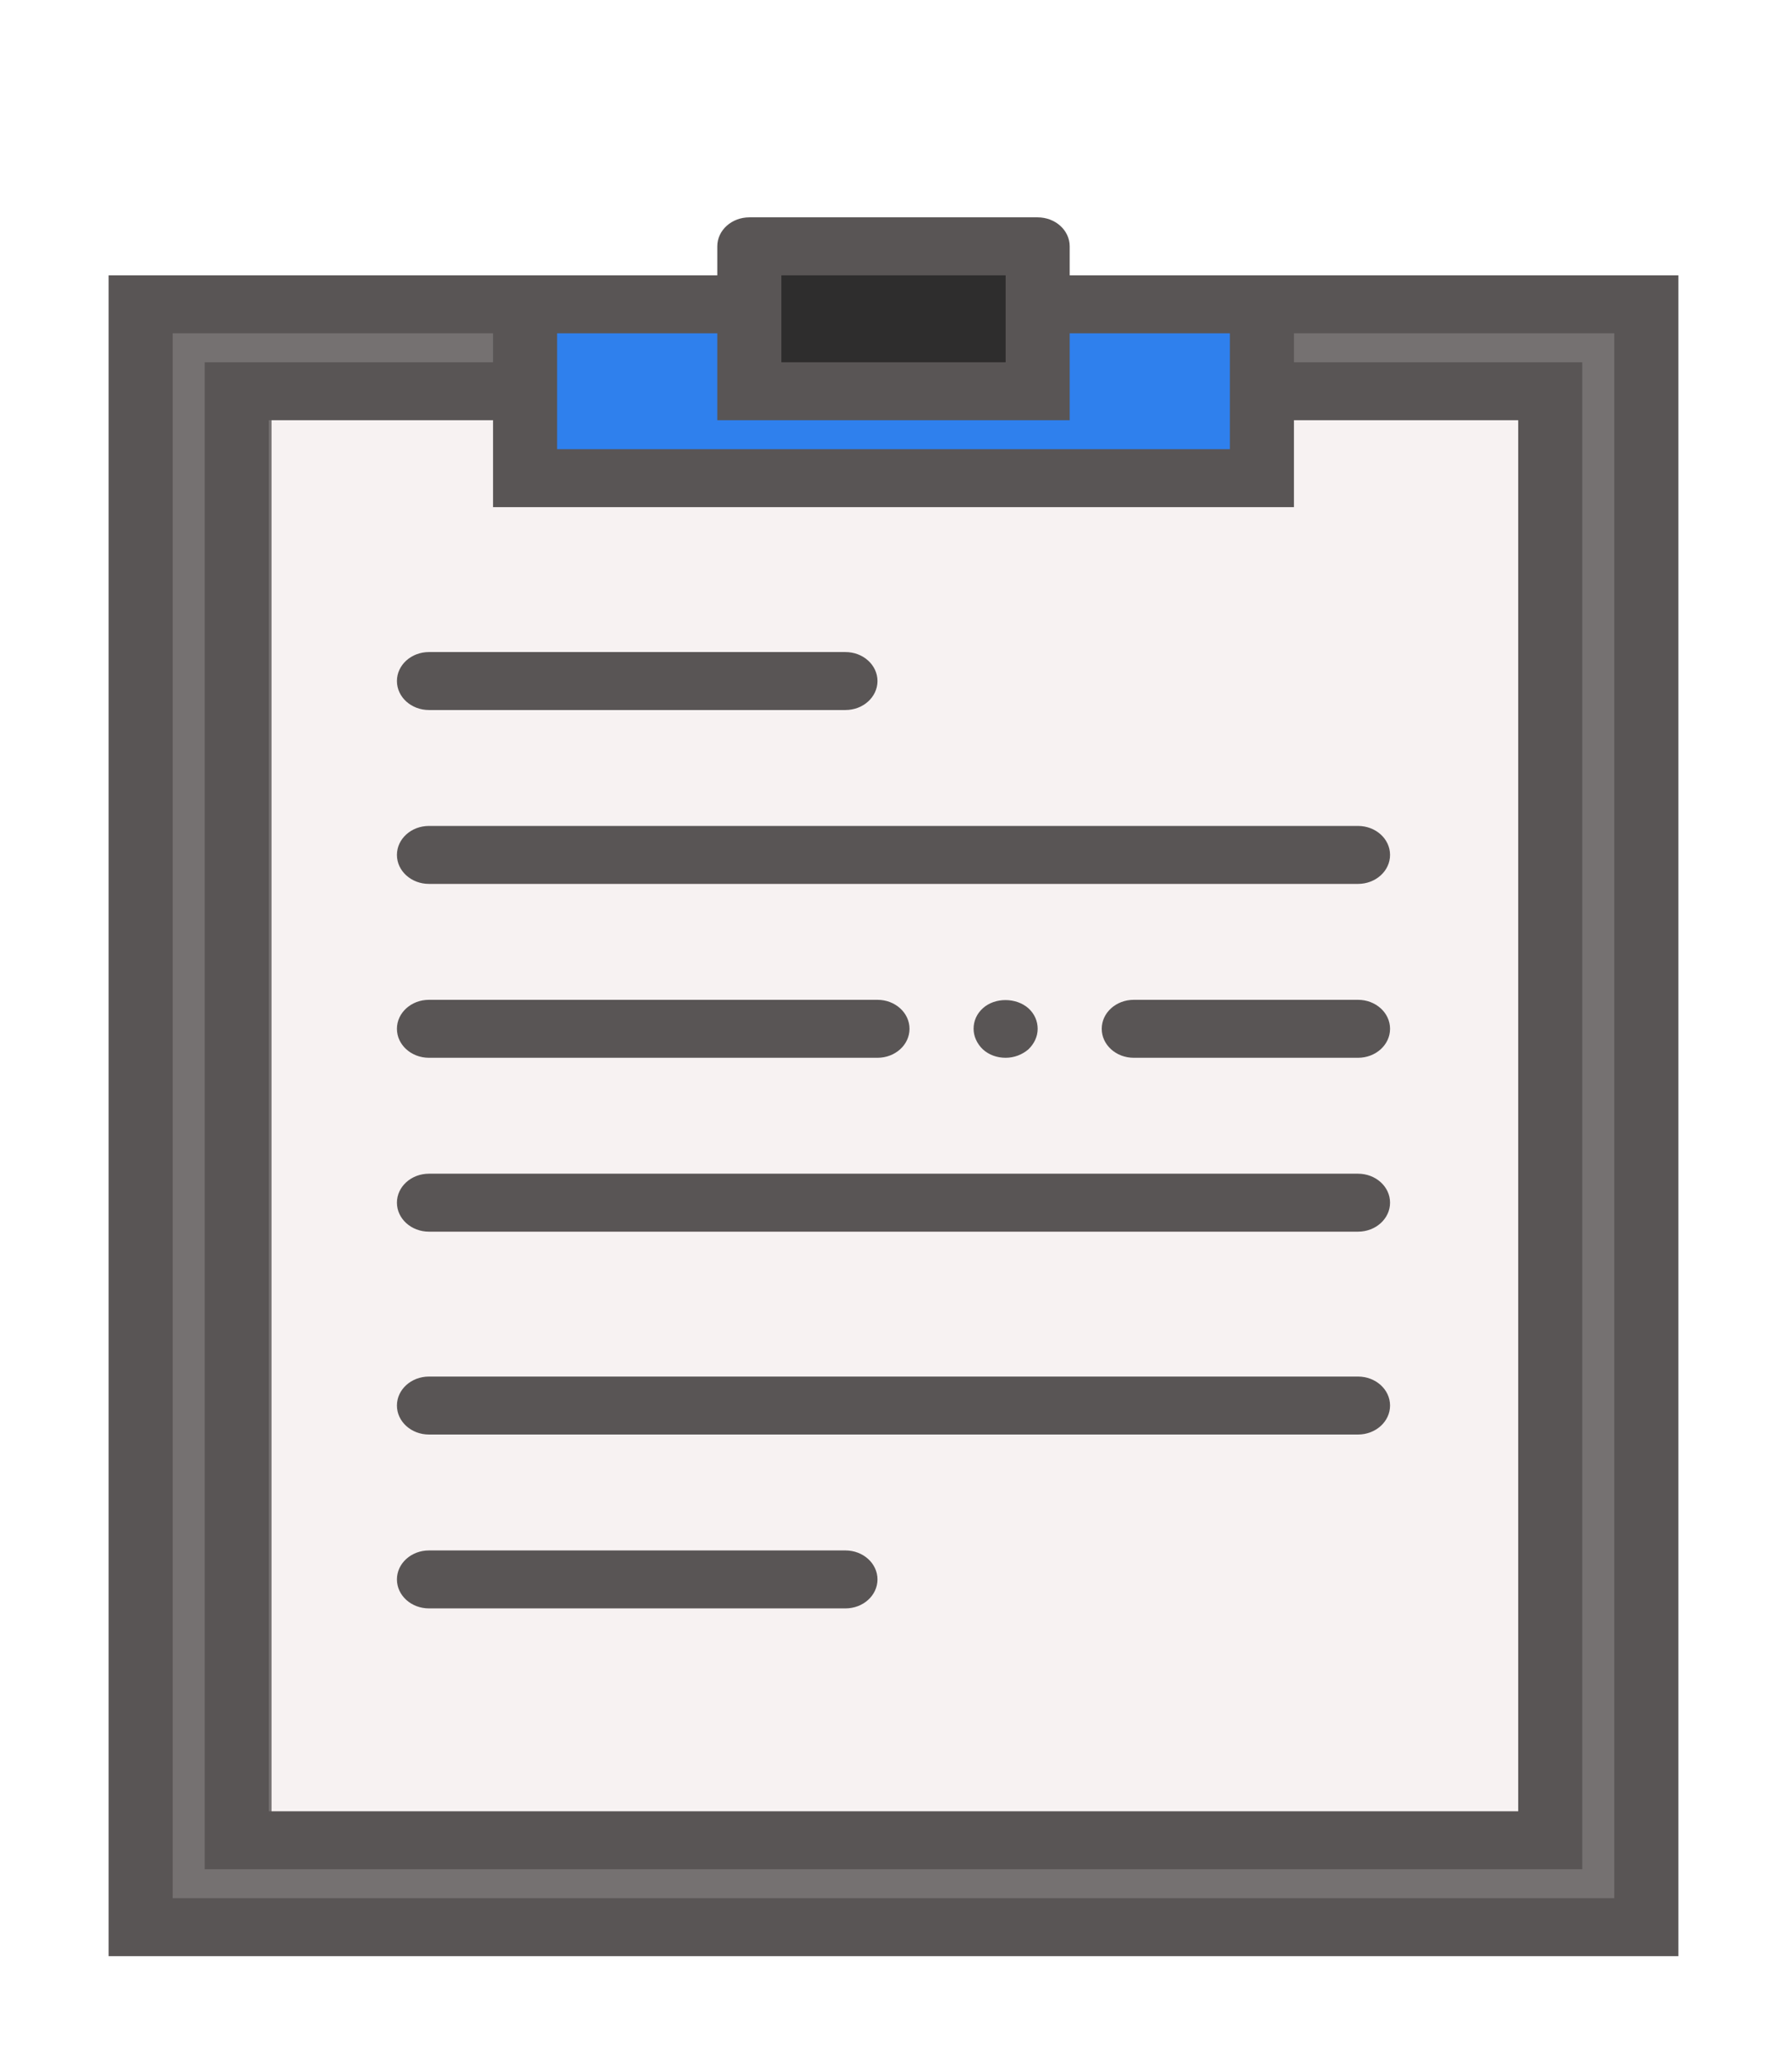 <svg width="132" height="152" viewBox="0 0 132 152" version="1.1" xmlns="http://www.w3.org/2000/svg" xmlns:xlink="http://www.w3.org/1999/xlink">
    <title>Manage team icon</title>
    <g id="Canvas" transform="translate(63 202)">
        <g id="Manage team icon" filter="url(#filter0_dd)">
            <g id="Rectangle">
                <use xlink:href="#path0_fill" transform="translate(-53 -188)" fill="#757171"/>
            </g>
            <g id="Rectangle">
                <use xlink:href="#path1_fill" transform="translate(-43 -180)" fill="#F7F2F2"/>
            </g>
            <g id="Rectangle 2">
                <use xlink:href="#path2_fill" transform="translate(-23 -186)" fill="#2F80ED"/>
            </g>
            <g id="Rectangle 3">
                <use xlink:href="#path3_fill" transform="translate(-7 -192)" fill="#2E2D2D"/>
            </g>
            <g id="Group">
                <g id="Vector">
                    <use xlink:href="#path4_fill" transform="translate(-33.762 -162)" fill="#595555"/>
                </g>
                <g id="Vector">
                    <use xlink:href="#path4_fill" transform="translate(-33.762 -95.867)" fill="#595555"/>
                </g>
                <g id="Vector">
                    <use xlink:href="#path5_fill" transform="translate(-33.762 -149.2)" fill="#595555"/>
                </g>
                <g id="Vector">
                    <use xlink:href="#path5_fill" transform="translate(-33.762 -123.6)" fill="#595555"/>
                </g>
                <g id="Vector">
                    <use xlink:href="#path5_fill" transform="translate(-33.762 -108.667)" fill="#595555"/>
                </g>
                <g id="Vector">
                    <use xlink:href="#path6_fill" transform="translate(-33.762 -136.4)" fill="#595555"/>
                </g>
                <g id="Vector">
                    <use xlink:href="#path7_fill" transform="translate(18.154 -136.4)" fill="#595555"/>
                </g>
                <g id="Vector">
                    <use xlink:href="#path8_fill" transform="translate(8.715 -136.381)" fill="#595555"/>
                </g>
                <g id="Vector">
                    <use xlink:href="#path9_fill" transform="translate(-55 -194)" fill="#595555"/>
                </g>
            </g>
        </g>
    </g>
    <defs>
        <filter id="filter0_dd" filterUnits="userSpaceOnUse" x="-63" y="-202" width="132" height="152" color-interpolation-filters="sRGB">
            <feFlood flood-opacity="0" result="BackgroundImageFix"/>
            <feColorMatrix in="SourceAlpha" type="matrix" values="0 0 0 0 0 0 0 0 0 0 0 0 0 0 0 0 0 0 255 0"/>
            <feOffset dx="0" dy="8"/>
            <feGaussianBlur stdDeviation="4"/>
            <feColorMatrix type="matrix" values="0 0 0 0 0 0 0 0 0 0 0 0 0 0 0 0 0 0 0.25 0"/>
            <feBlend mode="normal" in2="BackgroundImageFix" result="effect1_dropShadow"/>
            <feColorMatrix in="SourceAlpha" type="matrix" values="0 0 0 0 0 0 0 0 0 0 0 0 0 0 0 0 0 0 255 0"/>
            <feOffset dx="0" dy="0"/>
            <feGaussianBlur stdDeviation="4"/>
            <feColorMatrix type="matrix" values="0 0 0 0 0 0 0 0 0 0 0 0 0 0 0 0 0 0 0.12 0"/>
            <feBlend mode="normal" in2="effect1_dropShadow" result="effect2_dropShadow"/>
            <feBlend mode="normal" in="SourceGraphic" in2="effect2_dropShadow" result="shape"/>
        </filter>
        <path id="path0_fill" d="M 0 0L 112 0L 112 118L 0 118L 0 0Z"/>
        <path id="path1_fill" d="M 0 0L 92 0L 92 104L 0 104L 0 0Z"/>
        <path id="path2_fill" d="M 0 0L 52 0L 52 10L 0 10L 0 0Z"/>
        <path id="path3_fill" d="M 0 0L 20 0L 20 10L 0 10L 0 0Z"/>
        <path id="path4_fill" d="M 2.36 4.267L 33.037 4.267C 34.342 4.267 35.397 3.313 35.397 2.133C 35.397 0.954 34.342 0 33.037 0L 2.36 0C 1.055 0 0 0.954 0 2.133C 0 3.313 1.055 4.267 2.36 4.267Z"/>
        <path id="path5_fill" d="M 2.36 4.267L 70.794 4.267C 72.099 4.267 73.154 3.313 73.154 2.133C 73.154 0.954 72.099 0 70.794 0L 2.36 0C 1.055 0 0 0.954 0 2.133C 0 3.313 1.055 4.267 2.36 4.267Z"/>
        <path id="path6_fill" d="M 2.36 4.267L 35.397 4.267C 36.702 4.267 37.757 3.313 37.757 2.133C 37.757 0.954 36.702 0 35.397 0L 2.36 0C 1.055 0 0 0.954 0 2.133C 0 3.313 1.055 4.267 2.36 4.267Z"/>
        <path id="path7_fill" d="M 18.878 0L 2.36 0C 1.055 0 0 0.954 0 2.133C 0 3.313 1.055 4.267 2.36 4.267L 18.878 4.267C 20.183 4.267 21.238 3.313 21.238 2.133C 21.238 0.954 20.183 0 18.878 0Z"/>
        <path id="path8_fill" d="M 0.684 0.6C 0.236 1.003 0 1.537 0 2.115C 0 2.669 0.257 3.224 0.684 3.629C 1.13 4.033 1.72 4.248 2.36 4.248C 2.997 4.248 3.587 4.013 4.035 3.629C 4.46 3.224 4.72 2.691 4.72 2.115C 4.72 1.537 4.481 1.003 4.035 0.6C 3.139 -0.189 1.581 -0.211 0.684 0.6Z"/>
        <path id="path9_fill" d="M 84.953 4.267L 70.794 4.267L 70.794 2.133C 70.794 0.954 69.739 0 68.434 0L 47.196 0C 45.891 0 44.836 0.954 44.836 2.133L 44.836 4.267L 30.677 4.267L 0 4.267L 0 128L 115.631 128L 115.631 4.267L 84.953 4.267ZM 66.075 4.267L 66.075 6.4L 66.075 10.667L 49.556 10.667L 49.556 6.4L 49.556 4.267L 66.075 4.267ZM 44.836 8.533L 44.836 12.8L 44.836 14.933L 47.196 14.933L 68.434 14.933L 70.794 14.933L 70.794 12.8L 70.794 8.533L 82.593 8.533L 82.593 10.667L 82.593 17.067L 33.037 17.067L 33.037 10.667L 33.037 8.533L 44.836 8.533ZM 28.318 19.2L 28.318 21.333L 30.677 21.333L 84.953 21.333L 87.313 21.333L 87.313 19.2L 87.313 14.933L 103.832 14.933L 103.832 117.333L 11.799 117.333L 11.799 14.933L 28.318 14.933L 28.318 19.2ZM 110.911 123.733L 4.72 123.733L 4.72 8.533L 28.318 8.533L 28.318 10.667L 7.079 10.667L 7.079 121.6L 108.551 121.6L 108.551 10.667L 87.313 10.667L 87.313 8.533L 110.911 8.533L 110.911 123.733Z"/>
    </defs>
</svg>
